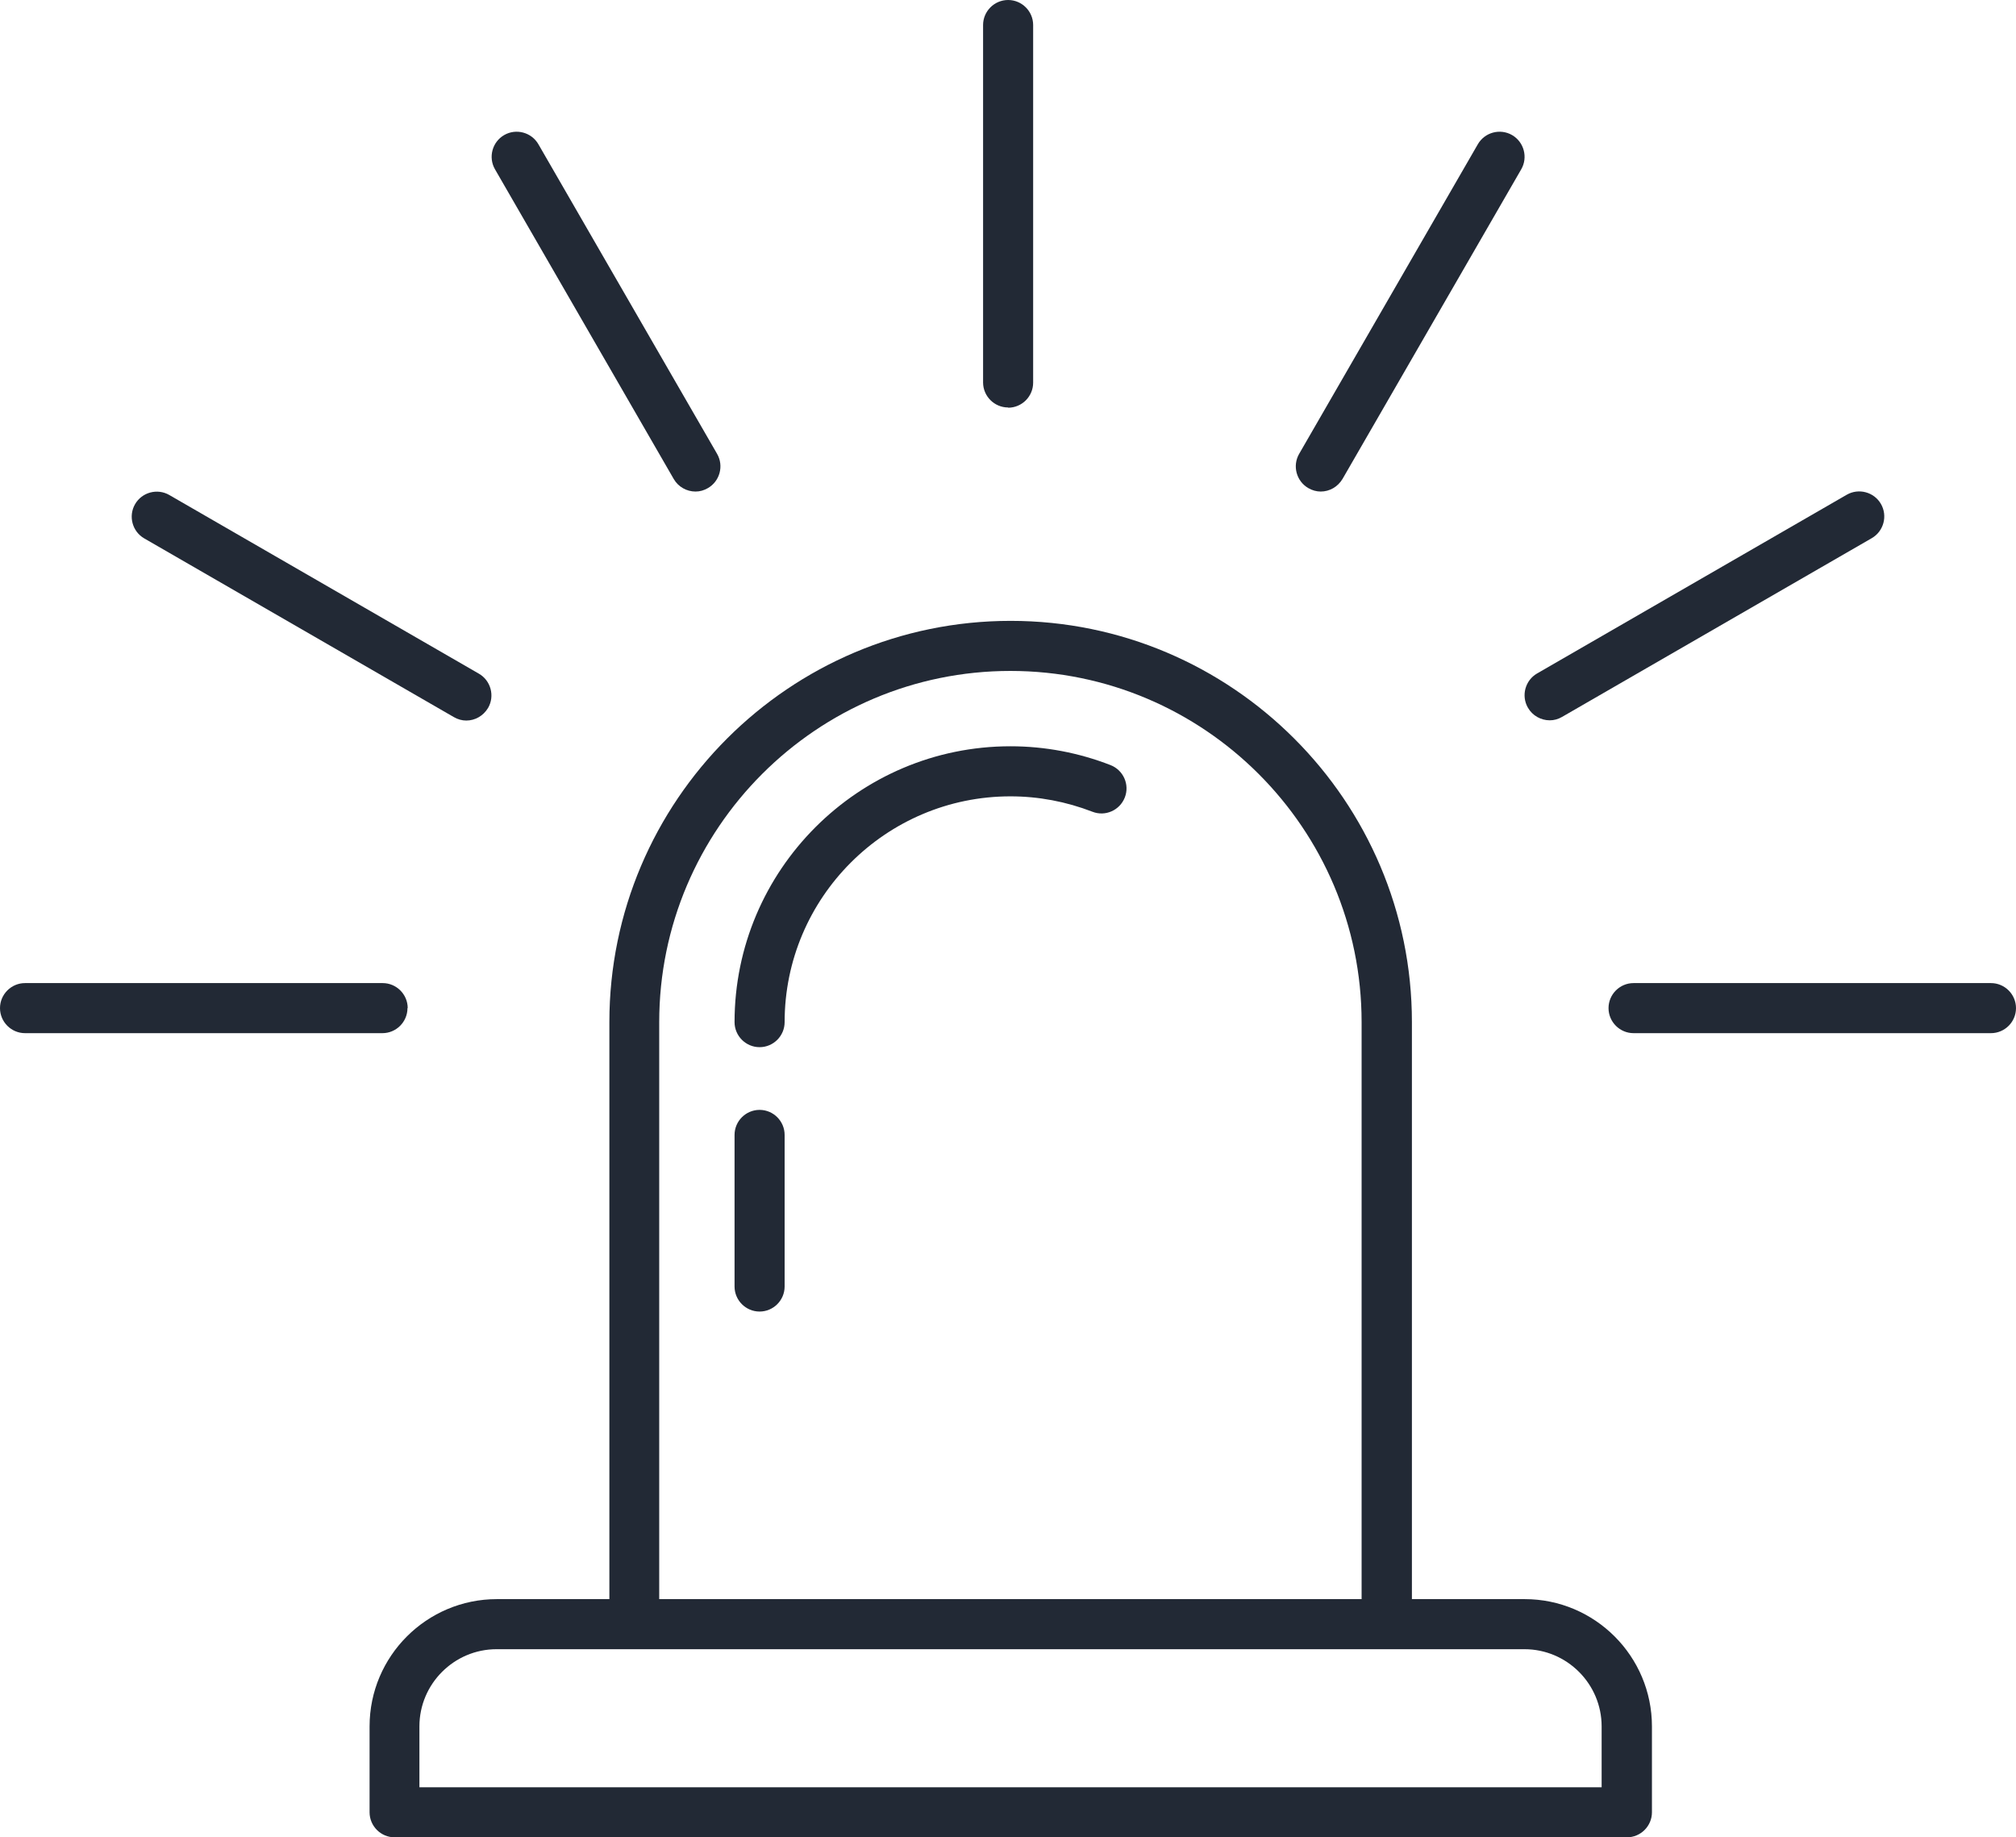 <?xml version="1.0" encoding="UTF-8"?>
<svg id="Layer_2" xmlns="http://www.w3.org/2000/svg" viewBox="0 0 87.77 79.99">
  <defs>
    <style>
      .cls-1 {
        fill: #222935;
      }
    </style>
  </defs>
  <g id="Layer_2-2" data-name="Layer_2">
    <g>
      <path class="cls-1" d="M48.35,33.31c-1.39-.54-2.86-.82-4.36-.82-6.62,0-12.01,5.39-12.01,12.01,0,.6.49,1.09,1.09,1.09s1.09-.49,1.09-1.09c0-5.42,4.41-9.83,9.83-9.83,1.23,0,2.43.23,3.57.67.56.22,1.19-.06,1.41-.62.22-.56-.06-1.19-.62-1.41Z"/>
      <path class="cls-1" d="M33.07,48.32c-.6,0-1.09.49-1.09,1.09v6.6c0,.6.49,1.09,1.09,1.09s1.09-.49,1.09-1.09v-6.6c0-.6-.49-1.09-1.09-1.09Z"/>
      <path class="cls-1" d="M66.37,69.62h-4.9v-25.12c0-9.63-7.84-17.47-17.47-17.47s-17.47,7.84-17.47,17.47v25.12h-4.9c-3.05,0-5.54,2.48-5.54,5.54v3.74c0,.6.49,1.09,1.09,1.09h53.65c.6,0,1.09-.49,1.09-1.09v-3.74c0-3.05-2.48-5.54-5.54-5.54ZM28.7,44.5c0-8.43,6.86-15.29,15.29-15.29s15.29,6.86,15.29,15.29v25.12h-30.58v-25.12ZM69.72,77.81H18.26v-2.65c0-1.85,1.51-3.36,3.36-3.36h44.75c1.85,0,3.36,1.51,3.36,3.36v2.65Z"/>
      <path class="cls-1" d="M43.89,17.75c.6,0,1.09-.49,1.09-1.09V1.09c0-.6-.49-1.09-1.09-1.09s-1.09.49-1.09,1.09v15.56c0,.6.49,1.09,1.09,1.09Z"/>
      <path class="cls-1" d="M17.75,43.89c0-.6-.49-1.09-1.09-1.09H1.09c-.6,0-1.09.49-1.09,1.09s.49,1.09,1.09,1.09h15.56c.6,0,1.09-.49,1.09-1.09Z"/>
      <path class="cls-1" d="M86.68,42.8h-15.56c-.6,0-1.09.49-1.09,1.09s.49,1.09,1.09,1.09h15.56c.6,0,1.09-.49,1.09-1.09s-.49-1.09-1.09-1.09Z"/>
      <path class="cls-1" d="M29.33,20.85c.2.35.57.55.95.55.19,0,.37-.05.54-.15.52-.3.7-.97.4-1.49l-7.78-13.48c-.3-.52-.97-.7-1.49-.4-.52.3-.7.97-.4,1.49l7.78,13.48Z"/>
      <path class="cls-1" d="M67.47,31.36c.19,0,.37-.05.54-.15l13.48-7.78c.52-.3.7-.97.4-1.49-.3-.52-.97-.7-1.49-.4l-13.48,7.78c-.52.3-.7.97-.4,1.49.2.35.57.55.95.55Z"/>
      <path class="cls-1" d="M6.28,23.44l13.48,7.78c.17.1.36.15.54.15.38,0,.74-.2.95-.55.3-.52.12-1.19-.4-1.49l-13.48-7.78c-.52-.3-1.19-.12-1.49.4-.3.52-.12,1.19.4,1.49Z"/>
      <path class="cls-1" d="M56.96,21.25c.17.1.36.15.54.15.38,0,.74-.2.95-.55l7.78-13.48c.3-.52.12-1.19-.4-1.49-.52-.3-1.19-.12-1.49.4l-7.78,13.48c-.3.52-.12,1.19.4,1.49Z"/>
    </g>
  </g>
</svg>